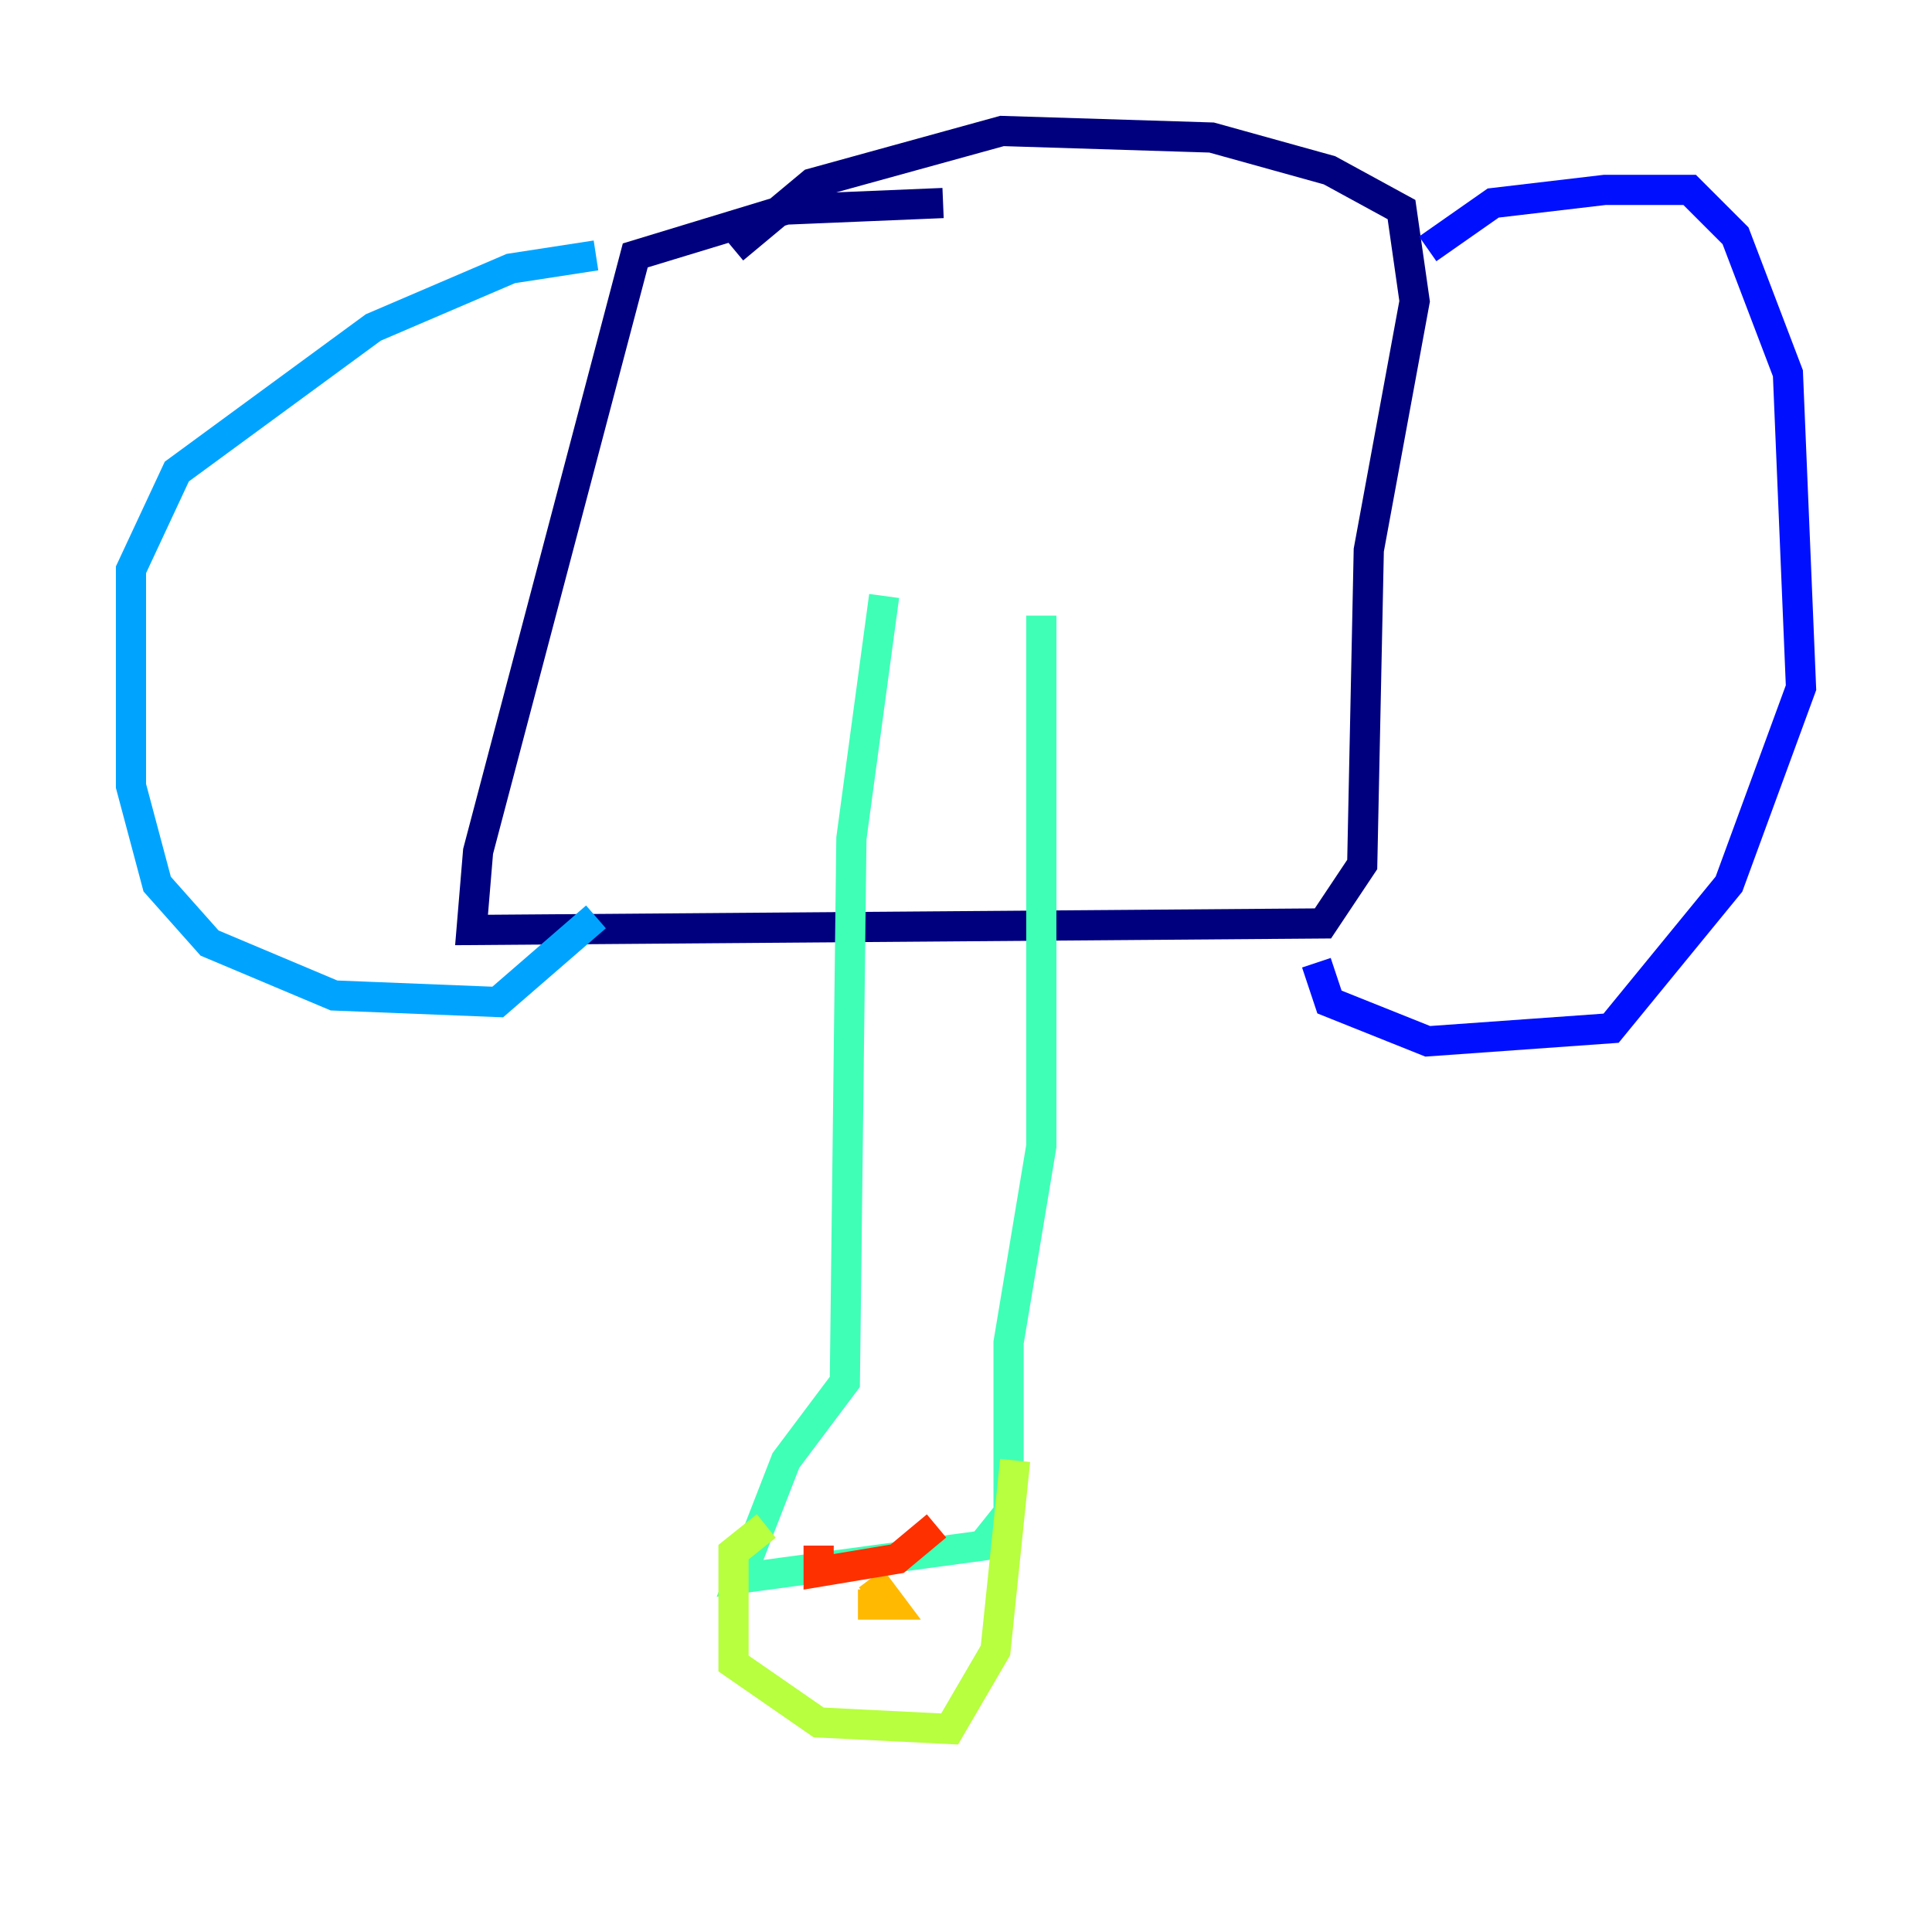<?xml version="1.0" encoding="utf-8" ?>
<svg baseProfile="tiny" height="128" version="1.2" viewBox="0,0,128,128" width="128" xmlns="http://www.w3.org/2000/svg" xmlns:ev="http://www.w3.org/2001/xml-events" xmlns:xlink="http://www.w3.org/1999/xlink"><defs /><polyline fill="none" points="48.597,16.488 53.803,12.149 66.386,8.678 80.271,9.112 88.081,11.281 92.854,13.885 93.722,19.959 90.685,36.447 90.251,57.275 87.647,61.18 31.241,61.614 31.675,56.407 42.088,16.922 52.068,13.885 62.481,13.451" stroke="#00007f" stroke-width="2" /><polyline fill="none" points="94.59,16.488 98.929,13.451 106.305,12.583 111.946,12.583 114.983,15.62 118.454,24.732 119.322,45.559 114.549,58.576 106.739,68.122 94.59,68.99 88.081,66.386 87.214,63.783" stroke="#0010ff" stroke-width="2" /><polyline fill="none" points="39.485,16.922 33.844,17.79 24.732,21.695 11.715,31.241 8.678,37.749 8.678,52.068 10.414,58.576 13.885,62.481 22.129,65.953 32.976,66.386 39.485,60.746" stroke="#00a4ff" stroke-width="2" /><polyline fill="none" points="58.576,39.485 56.407,55.539 55.973,91.552 52.068,96.759 49.031,104.57 65.085,102.4 66.82,100.231 66.82,88.949 68.99,75.932 68.99,40.786" stroke="#3fffb7" stroke-width="2" /><polyline fill="none" points="50.766,101.098 48.597,102.834 48.597,110.21 54.237,114.115 62.915,114.549 65.953,109.342 67.254,96.759" stroke="#b7ff3f" stroke-width="2" /><polyline fill="none" points="57.709,104.57 59.01,106.305 56.841,106.305" stroke="#ffb900" stroke-width="2" /><polyline fill="none" points="62.047,101.098 59.444,103.268 54.237,104.136 54.237,102.4" stroke="#ff3000" stroke-width="2" /><polyline fill="none" points="52.502,108.475 52.502,108.475" stroke="#7f0000" stroke-width="2" /></svg>